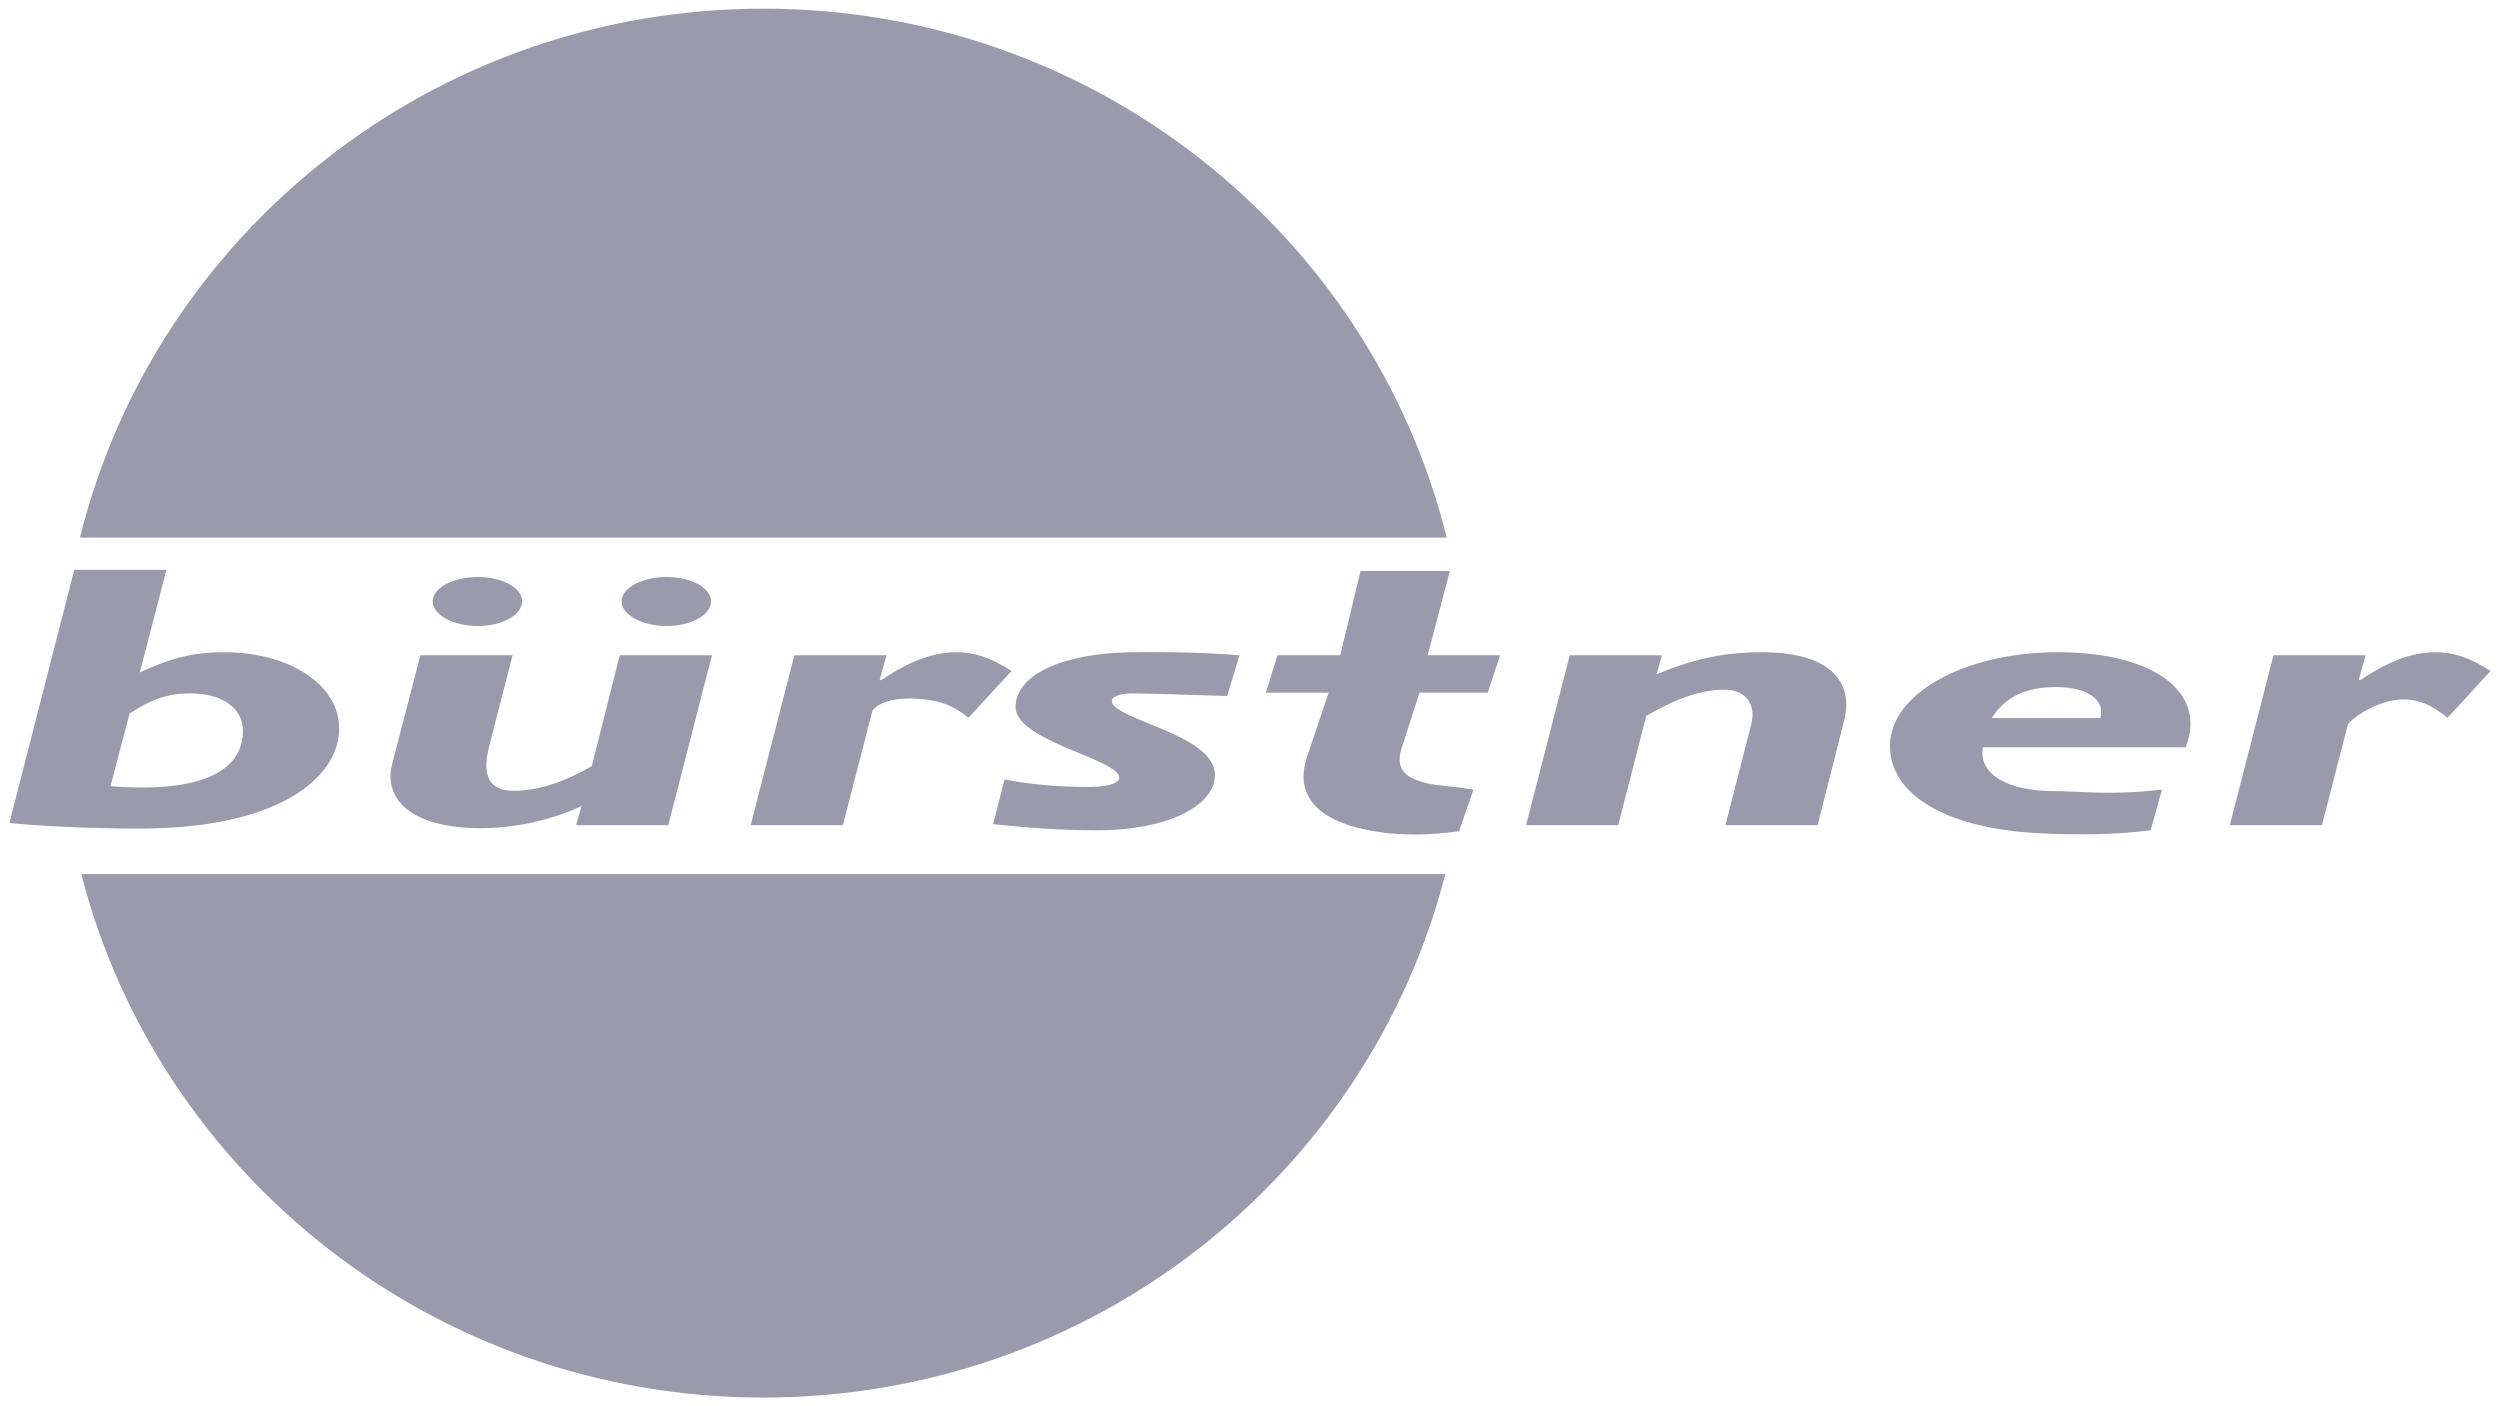 <svg width="96" height="54" viewBox="0 0 96 54" fill="none" xmlns="http://www.w3.org/2000/svg">
<path d="M4.242 30.191C7.833 30.466 9.328 29.561 9.328 28.064C9.328 27.188 8.54 26.627 7.309 26.627C6.47 26.627 5.841 26.829 4.975 27.403L4.242 30.191ZM5.369 25.822C6.601 25.247 7.466 25.046 8.594 25.046C11.136 25.046 13.024 26.297 13.024 27.978C13.024 29.805 10.796 31.817 5.369 31.817C3.14 31.817 1.358 31.701 0.361 31.601L2.852 21.883H6.391L5.369 25.822ZM20.049 23.091C20.049 23.608 19.29 24.039 18.346 24.039C17.402 24.039 16.615 23.608 16.615 23.091C16.615 22.574 17.402 22.157 18.346 22.157C19.29 22.157 20.049 22.574 20.049 23.091ZM27.305 23.091C27.305 23.608 26.546 24.039 25.6 24.039C24.657 24.039 23.87 23.608 23.87 23.091C23.87 22.574 24.657 22.157 25.6 22.157C26.546 22.157 27.305 22.574 27.305 23.091ZM25.662 31.687H22.121L22.331 30.954C21.151 31.501 19.761 31.802 18.477 31.802C15.75 31.802 14.702 30.667 15.069 29.3L16.143 25.161H19.683L18.792 28.626C18.451 29.934 18.896 30.366 19.735 30.366C20.652 30.366 21.675 30.033 22.725 29.416L23.799 25.161H27.339L25.662 31.687ZM33.781 26.095L33.833 26.123C34.934 25.377 35.852 25.046 36.718 25.046C37.424 25.046 38.028 25.247 38.842 25.765L37.189 27.562C36.587 27.073 36.085 26.921 35.512 26.857C34.694 26.765 33.9 26.841 33.507 27.272L32.366 31.687H28.826L30.504 25.161H34.043L33.781 26.095ZM47.122 26.727C45.815 26.686 44.083 26.627 43.482 26.627C43.01 26.627 42.694 26.743 42.694 26.915C42.694 27.633 46.653 28.179 46.653 29.76C46.653 30.954 44.797 31.883 42.173 31.883C40.759 31.883 39.72 31.805 38.137 31.649L38.573 29.93C39.568 30.13 40.702 30.22 41.83 30.22C42.537 30.22 42.982 30.077 42.982 29.861C42.982 29.158 38.998 28.453 38.998 27.159C38.998 25.909 40.788 25.085 43.455 25.045C44.713 25.028 46.171 25.047 47.596 25.164L47.122 26.727ZM54.822 25.161H57.602L57.13 26.598H54.508L53.828 28.713C53.591 29.445 53.849 29.852 54.798 30.078C55.256 30.187 55.591 30.163 56.58 30.32L56.026 31.922C54.839 32.078 53.815 32.095 52.782 31.922C50.446 31.531 49.738 30.451 50.182 29.086L51.022 26.598H48.61L49.055 25.161H51.467L52.243 21.926H55.676L54.822 25.161ZM63.609 25.894C65.05 25.291 66.231 25.046 67.674 25.046C70.425 25.046 71.159 26.311 70.82 27.649L69.796 31.687H66.257L67.254 27.792C67.411 27.159 67.147 26.484 66.205 26.484C65.392 26.484 64.423 26.785 63.215 27.49L62.14 31.687H58.601L60.279 25.161H63.818L63.609 25.894ZM80.651 27.575C80.858 26.871 80.152 26.383 78.946 26.383C77.791 26.383 77.006 26.757 76.48 27.575H80.651ZM76.141 28.698C75.957 29.76 77.162 30.379 78.868 30.379C79.968 30.379 80.999 30.555 83.019 30.32L82.585 31.882C81.08 32.078 79.619 32.054 78.388 32C74.826 31.844 72.575 30.565 72.575 28.64C72.575 26.642 75.433 25.045 79.025 25.045C82.746 25.045 84.766 26.613 83.926 28.697H76.141V28.698ZM90.579 26.095L90.632 26.123C91.732 25.377 92.649 25.046 93.517 25.046C94.223 25.046 94.825 25.247 95.638 25.765L93.987 27.562C93.384 27.073 92.887 26.857 92.31 26.857C91.471 26.857 90.553 27.375 90.16 27.806L89.164 31.687H85.626L87.302 25.161H90.84L90.579 26.095Z" fill="#9A9AAC"/>
<path d="M55.554 20.645H3.07C5.958 8.986 16.61 0.333 29.312 0.333C42.013 0.333 52.666 8.986 55.554 20.645ZM3.121 33.563C6.084 45.116 16.686 53.666 29.312 53.666C41.938 53.666 52.539 45.116 55.501 33.563H3.121Z" fill="#9A9AAC"/>
</svg>

